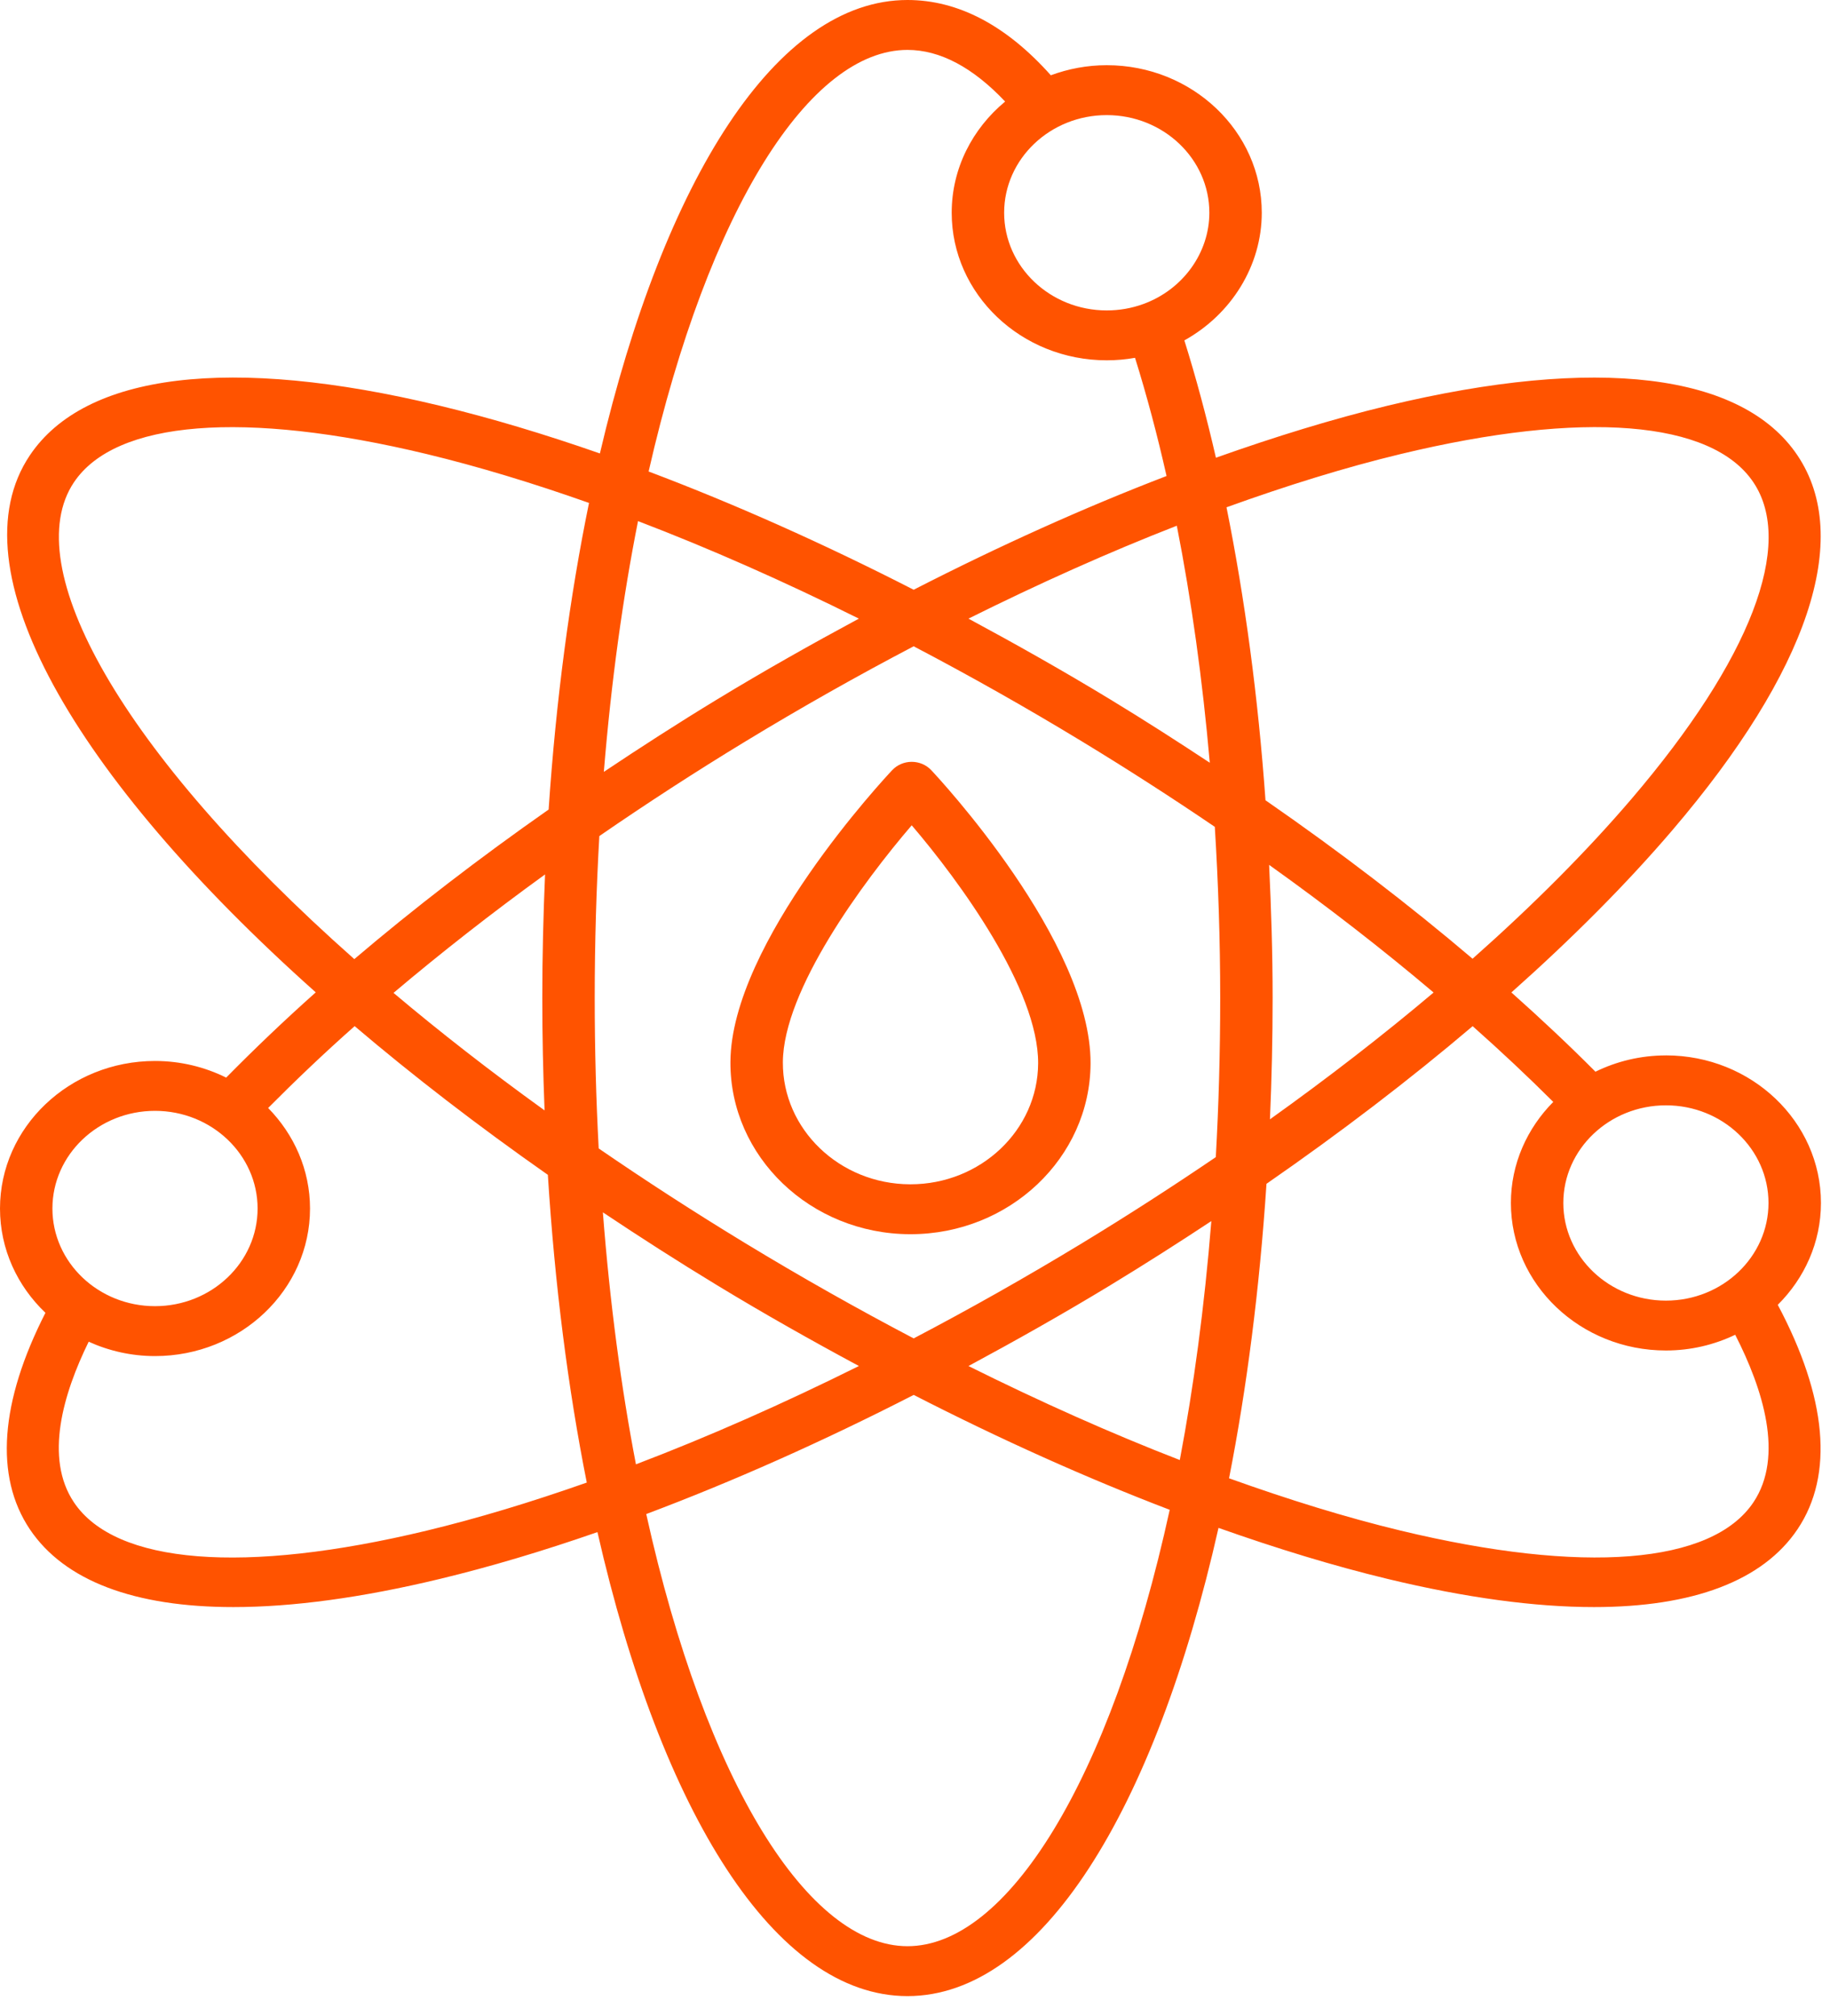 <svg width="59" height="65" viewBox="0 0 59 65" fill="none" xmlns="http://www.w3.org/2000/svg">
<path d="M30.023 24.829C29.863 24.659 29.634 24.561 29.394 24.561C29.154 24.561 28.926 24.659 28.765 24.829C28.553 25.054 23.567 30.389 23.549 34.24C23.535 37.287 26.129 39.776 29.329 39.79H29.354C32.544 39.79 35.146 37.327 35.16 34.288C35.178 30.347 30.234 25.053 30.023 24.829ZM29.354 38.181H29.337C27.068 38.172 25.23 36.407 25.24 34.248C25.25 31.917 27.84 28.416 29.394 26.607C30.931 28.404 33.48 31.89 33.47 34.281C33.46 36.435 31.615 38.181 29.354 38.181Z" fill="#FF5300"/>
<path d="M53.71 34.026C52.891 34.026 52.12 34.217 51.438 34.551C50.589 33.698 49.682 32.845 48.728 31.996C50.697 30.244 52.447 28.487 53.916 26.767C58.302 21.633 59.736 17.342 57.953 14.684C56.172 12.026 51.481 11.457 44.739 13.079C42.978 13.504 41.119 14.075 39.202 14.757C38.898 13.434 38.559 12.169 38.184 10.974C39.702 10.133 40.68 8.563 40.68 6.859C40.68 4.236 38.438 2.102 35.682 2.102C35.045 2.102 34.438 2.22 33.879 2.427C32.444 0.817 30.889 0 29.257 0C25.044 0 21.416 5.763 19.341 14.619C17.554 13.995 15.823 13.476 14.174 13.079C7.435 11.455 2.741 12.025 0.96 14.683C-1.48 18.324 2.355 25.014 10.18 31.993C9.155 32.906 8.196 33.824 7.292 34.741C6.604 34.401 5.825 34.205 4.998 34.205C2.242 34.205 0 36.339 0 38.962C0 40.274 0.56 41.463 1.465 42.324C0.004 45.187 -0.182 47.596 0.96 49.3C2.077 50.966 4.336 51.811 7.526 51.811C9.427 51.811 11.659 51.511 14.175 50.905C15.8 50.514 17.503 50.006 19.262 49.394C21.323 58.444 24.99 64.353 29.257 64.353C33.546 64.353 37.229 58.385 39.285 49.258C41.172 49.926 43.004 50.486 44.74 50.904C47.257 51.511 49.488 51.811 51.389 51.811C54.578 51.811 56.837 50.966 57.954 49.3C59.132 47.544 58.9 45.046 57.316 42.067C58.176 41.212 58.708 40.056 58.708 38.782C58.708 36.159 56.466 34.025 53.71 34.025L53.71 34.026ZM57.017 38.783C57.017 40.519 55.534 41.931 53.71 41.931C51.886 41.931 50.402 40.519 50.402 38.783C50.402 37.047 51.886 35.635 53.71 35.635C55.534 35.634 57.017 37.047 57.017 38.783ZM45.155 14.639C51.044 13.219 55.19 13.551 56.53 15.549C57.869 17.546 56.438 21.264 52.605 25.751C51.158 27.445 49.428 29.179 47.476 30.909C45.435 29.174 43.2 27.461 40.8 25.8C40.562 22.473 40.135 19.295 39.543 16.355C41.489 15.653 43.375 15.067 45.155 14.639ZM34.881 40.083C33.075 41.179 31.261 42.203 29.457 43.149C27.654 42.203 25.839 41.179 24.034 40.083C22.368 39.071 20.793 38.049 19.302 37.025C19.219 35.461 19.174 33.845 19.174 32.176C19.174 30.375 19.227 28.634 19.323 26.954C20.843 25.907 22.417 24.884 24.034 23.902C25.839 22.805 27.654 21.781 29.457 20.836C31.261 21.782 33.075 22.805 34.881 23.902C36.356 24.798 37.785 25.719 39.166 26.657C39.278 28.465 39.34 30.309 39.34 32.177C39.34 33.945 39.29 35.654 39.198 37.305C37.807 38.251 36.367 39.18 34.881 40.083L34.881 40.083ZM39.054 39.367C38.831 42.137 38.484 44.716 38.037 47.07C35.825 46.213 33.54 45.193 31.224 44.04C32.746 43.22 34.271 42.361 35.79 41.439C36.904 40.762 37.991 40.069 39.054 39.367ZM27.69 44.04C25.242 45.258 22.832 46.322 20.503 47.209C20.028 44.738 19.663 42.018 19.437 39.085C20.626 39.879 21.852 40.666 23.124 41.438C24.643 42.361 26.168 43.22 27.691 44.039L27.69 44.04ZM17.557 35.798C15.793 34.527 14.168 33.259 12.687 32.01C14.21 30.724 15.842 29.444 17.573 28.191C17.517 29.496 17.484 30.823 17.484 32.176C17.484 33.404 17.51 34.61 17.557 35.798ZM19.468 24.884C19.707 21.962 20.083 19.254 20.57 16.8C22.878 17.682 25.266 18.738 27.691 19.944C26.168 20.764 24.643 21.623 23.124 22.546C21.869 23.308 20.656 24.091 19.468 24.884ZM31.224 19.944C33.507 18.808 35.759 17.799 37.941 16.949C38.413 19.35 38.77 21.914 39.004 24.59C37.955 23.898 36.889 23.213 35.79 22.546C34.271 21.623 32.745 20.764 31.224 19.944L31.224 19.944ZM40.917 27.883C42.804 29.23 44.576 30.607 46.22 31.998C44.59 33.375 42.822 34.744 40.944 36.086C40.999 34.805 41.03 33.503 41.03 32.176C41.03 30.728 40.984 29.299 40.917 27.883L40.917 27.883ZM38.99 6.859C38.99 8.155 38.135 9.338 36.862 9.801C36.486 9.938 36.089 10.008 35.682 10.008C33.858 10.008 32.374 8.595 32.374 6.859C32.374 5.124 33.858 3.711 35.682 3.711C37.506 3.711 38.99 5.123 38.99 6.859ZM29.257 1.609C30.308 1.609 31.367 2.174 32.406 3.274C31.353 4.147 30.683 5.428 30.683 6.859C30.683 9.482 32.925 11.616 35.681 11.616C35.99 11.616 36.295 11.589 36.594 11.536C36.969 12.739 37.309 14.01 37.61 15.346C34.968 16.36 32.229 17.593 29.457 19.013C26.546 17.522 23.674 16.243 20.912 15.201C22.85 6.701 26.123 1.609 29.257 1.609ZM2.384 15.549C3.723 13.552 7.869 13.221 13.759 14.639C15.423 15.04 17.178 15.574 18.99 16.214C18.372 19.226 17.927 22.551 17.688 26.099C15.442 27.672 13.344 29.287 11.423 30.921C3.872 24.234 0.575 18.249 2.384 15.549L2.384 15.549ZM4.997 35.813C6.821 35.813 8.305 37.226 8.305 38.962C8.305 40.698 6.821 42.11 4.997 42.11C3.173 42.11 1.69 40.698 1.69 38.962C1.69 37.226 3.173 35.813 4.997 35.813ZM13.759 49.346C7.869 50.764 3.723 50.433 2.384 48.435C1.423 47.001 2.04 44.927 2.859 43.256C3.508 43.55 4.232 43.719 4.997 43.719C7.753 43.719 9.995 41.585 9.995 38.962C9.995 37.709 9.479 36.572 8.645 35.721C9.514 34.846 10.436 33.965 11.434 33.082C13.317 34.683 15.403 36.292 17.663 37.876C17.887 41.43 18.315 44.769 18.918 47.797C17.132 48.426 15.402 48.95 13.759 49.346ZM29.258 62.744C26.082 62.744 22.762 57.517 20.835 48.812C23.621 47.765 26.52 46.476 29.458 44.971C32.267 46.41 35.039 47.654 37.712 48.675C35.791 57.464 32.45 62.744 29.258 62.744ZM56.53 48.435C55.191 50.432 51.046 50.763 45.155 49.345C43.4 48.923 41.542 48.347 39.625 47.659C40.197 44.751 40.608 41.557 40.832 38.165C43.223 36.509 45.454 34.803 47.479 33.083C48.395 33.896 49.261 34.71 50.078 35.525C49.234 36.377 48.712 37.522 48.712 38.782C48.712 41.406 50.954 43.539 53.71 43.539C54.514 43.539 55.271 43.354 55.944 43.032C56.836 44.776 57.527 46.95 56.53 48.435Z" fill="#FF5300"/>
</svg>
